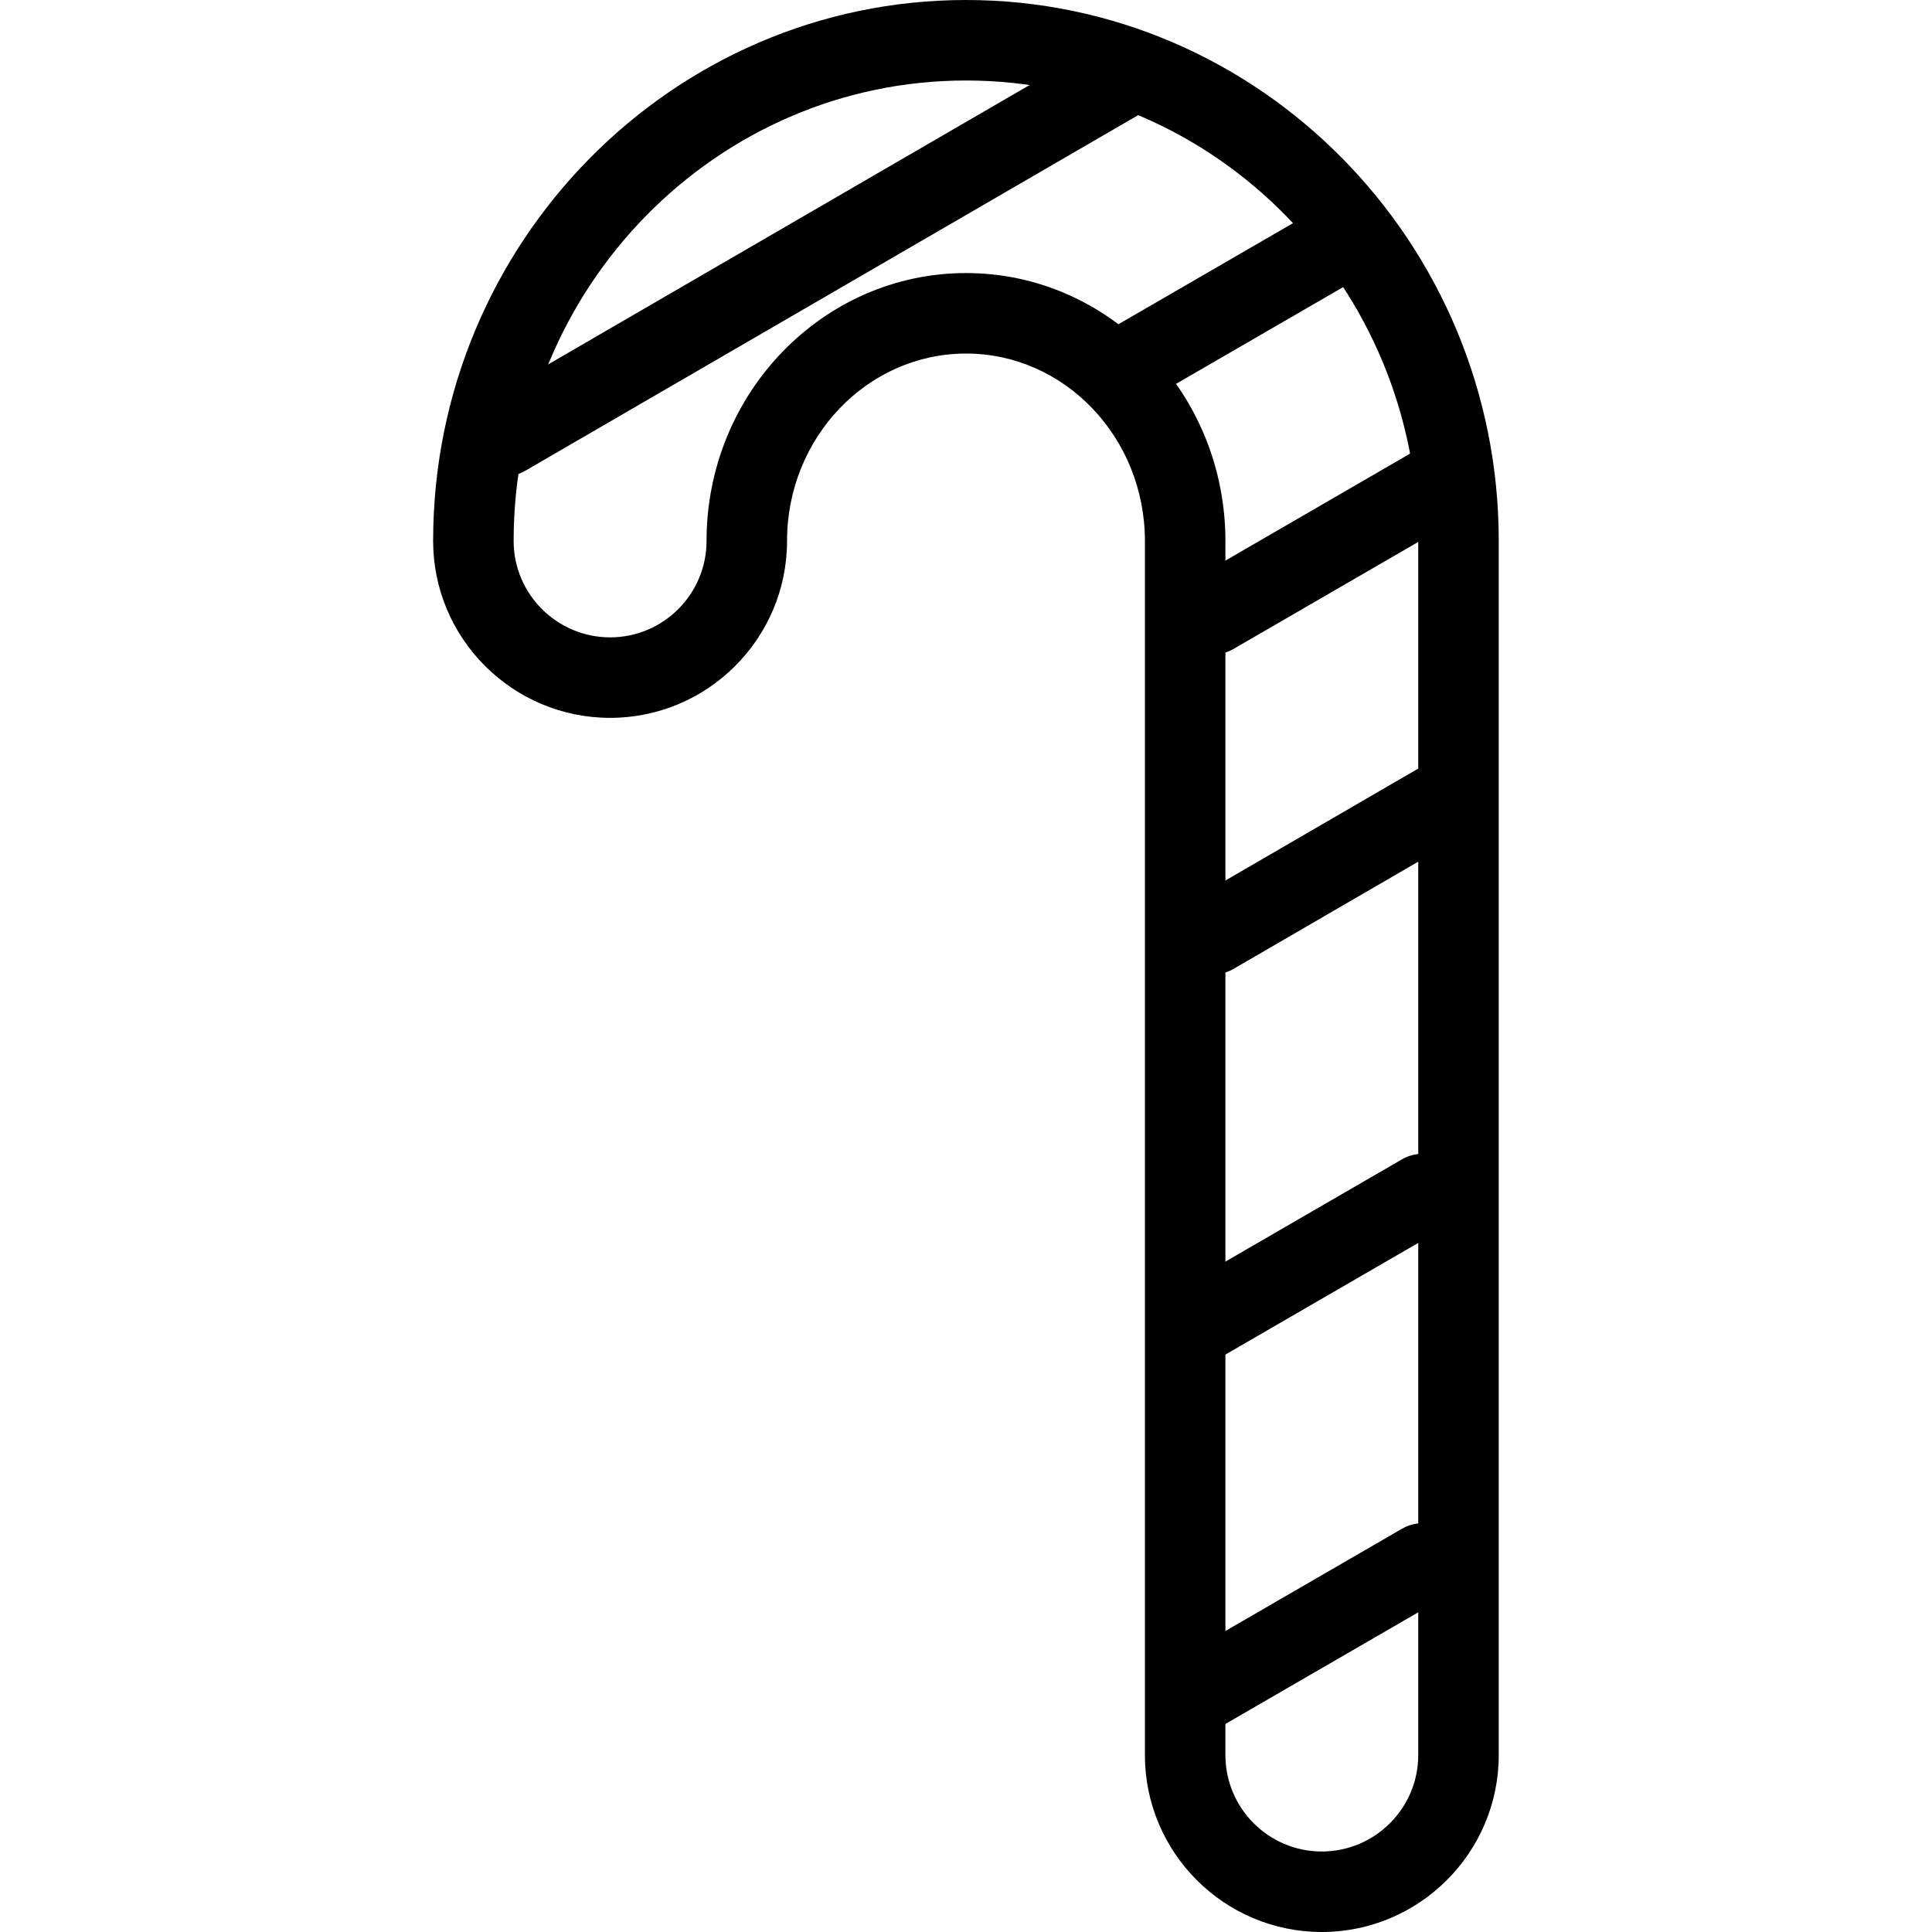 <?xml version="1.0" encoding="utf-8"?>
<!-- Generator: Adobe Illustrator 16.0.0, SVG Export Plug-In . SVG Version: 6.00 Build 0)  -->
<!DOCTYPE svg PUBLIC "-//W3C//DTD SVG 1.1//EN" "http://www.w3.org/Graphics/SVG/1.1/DTD/svg11.dtd">
<svg version="1.1" id="Layer_1" xmlns="http://www.w3.org/2000/svg" xmlns:xlink="http://www.w3.org/1999/xlink" x="0px" y="0px"
	 width="48px" height="48px" viewBox="0 0 48 48" enable-background="new 0 0 48 48" xml:space="preserve">
<g>
	<g>
		<path d="M32.838,48c-2.422,0-4.393-1.973-4.393-4.396V13.439c0-2.567-1.993-4.655-4.443-4.655c-2.453,0-4.448,2.088-4.448,4.655
			c0,2.424-1.972,4.396-4.395,4.396c-2.425,0-4.398-1.972-4.398-4.396C10.762,6.029,16.702,0,24.002,0
			C31.3,0,37.236,6.029,37.236,13.439v30.165C37.236,46.027,35.264,48,32.838,48z M24.002,6.784c3.553,0,6.443,2.985,6.443,6.655
			v30.165c0,1.321,1.073,2.396,2.393,2.396c1.322,0,2.398-1.075,2.398-2.396V13.439C35.236,7.131,30.196,2,24.002,2
			c-6.197,0-11.24,5.131-11.241,11.439c0,1.321,1.076,2.396,2.398,2.396c1.321,0,2.395-1.075,2.395-2.396
			C17.554,9.77,20.447,6.784,24.002,6.784z"/>
	</g>
	<path d="M12.546,11.833c-0.345,0-0.68-0.178-0.866-0.498c-0.277-0.478-0.115-1.09,0.363-1.367l15.419-8.947
		c0.48-0.277,1.091-0.114,1.367,0.363c0.277,0.478,0.114,1.09-0.363,1.367l-15.419,8.947C12.889,11.79,12.716,11.833,12.546,11.833z
		"/>
	<path d="M27.965,10.108c-0.346,0-0.681-0.179-0.866-0.499c-0.277-0.478-0.113-1.09,0.364-1.366l5.574-3.227
		c0.477-0.277,1.089-0.114,1.366,0.364s0.113,1.09-0.364,1.366l-5.574,3.227C28.308,10.064,28.135,10.108,27.965,10.108z"/>
	<path d="M30.144,16.259c-0.345,0-0.681-0.179-0.866-0.499c-0.277-0.478-0.114-1.09,0.364-1.367l5.574-3.229
		c0.477-0.275,1.09-0.113,1.366,0.364c0.277,0.478,0.114,1.09-0.364,1.367l-5.574,3.229C30.486,16.215,30.313,16.259,30.144,16.259z
		"/>
	<path d="M30.144,24.208c-0.345,0-0.681-0.178-0.866-0.498c-0.277-0.478-0.114-1.089,0.363-1.367l5.574-3.236
		c0.479-0.277,1.091-0.115,1.367,0.363c0.277,0.478,0.114,1.089-0.363,1.367l-5.574,3.236
		C30.486,24.165,30.313,24.208,30.144,24.208z"/>
	<path d="M29.761,33.896c-0.345,0-0.681-0.179-0.866-0.499c-0.277-0.478-0.114-1.09,0.364-1.366l5.575-3.229
		c0.478-0.278,1.09-0.113,1.366,0.364c0.277,0.478,0.114,1.09-0.364,1.366l-5.575,3.229C30.104,33.854,29.931,33.896,29.761,33.896z
		"/>
	<path d="M29.761,43.073c-0.346,0-0.681-0.179-0.866-0.499c-0.277-0.478-0.113-1.09,0.364-1.366l5.575-3.228
		c0.476-0.279,1.089-0.114,1.366,0.364c0.277,0.478,0.113,1.09-0.364,1.366l-5.575,3.228C30.104,43.03,29.931,43.073,29.761,43.073z
		"/>
</g>
</svg>
